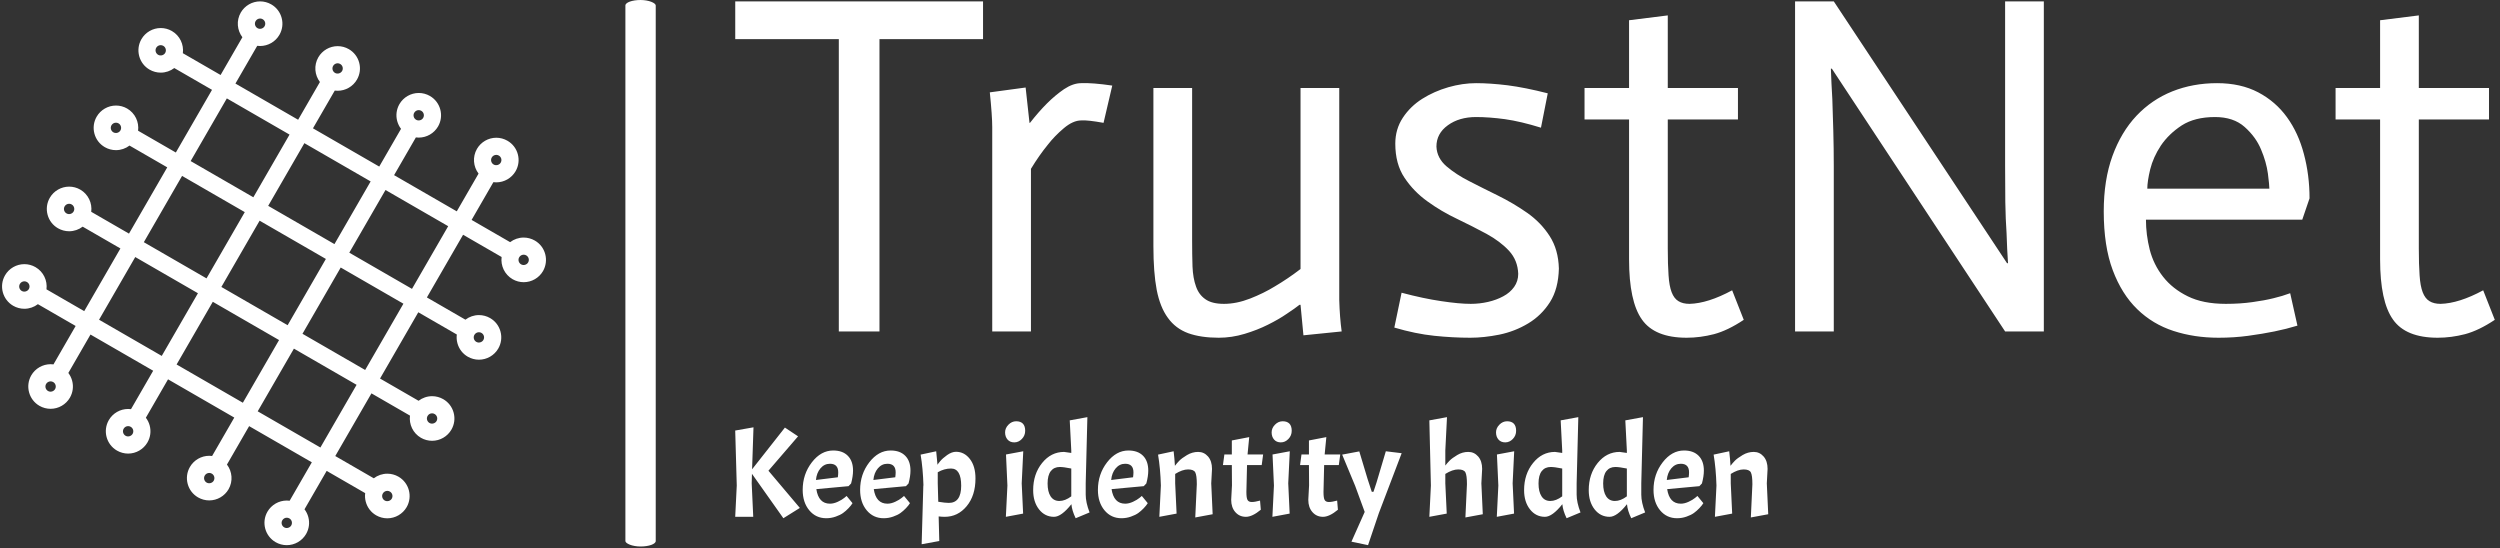 <svg xmlns="http://www.w3.org/2000/svg" version="1.1" xmlns:xlink="http://www.w3.org/1999/xlink" xmlns:svgjs="http://svgjs.dev/svgjs" width="1500" height="329" viewBox="0 0 1500 329"><rect x="0" y="0" width="1500" height="329" fill="#333333" stroke="none"/><g transform="matrix(1,0,0,1,-0.909,-0.551)"><svg viewBox="0 0 396 87" data-background-color="#636365" preserveAspectRatio="xMidYMid meet" height="329" width="1500" xmlns="http://www.w3.org/2000/svg" xmlns:xlink="http://www.w3.org/1999/xlink"><g id="tight-bounds" transform="matrix(1,0,0,1,0.24,0.146)"><svg viewBox="0 0 395.52 86.709" height="86.709" width="395.52"><g><svg viewBox="0 0 560.284 122.829" height="86.709" width="395.52"><g><rect width="6.818" height="122.829" x="140.098" y="0" fill="#ffffff" opacity="1" stroke-width="0" stroke="transparent" fill-opacity="1" class="rect-qz-0" data-fill-palette-color="primary" rx="1%" id="qz-0" data-palette-color="#ffffff"></rect></g><g transform="matrix(1,0,0,1,164.764,0.306)"><svg viewBox="0 0 395.52 122.218" height="122.218" width="395.52"><g id="textblocktransform"><svg viewBox="0 0 395.52 122.218" height="122.218" width="395.52" id="textblock"><g><svg viewBox="0 0 395.52 75.601" height="75.601" width="395.52"><g transform="matrix(1,0,0,1,0,0)"><svg width="395.52" viewBox="0.85 -34.1 181.78 34.75" height="75.601" data-palette-color="#ffffff"><path d="M11.55 0L11.55-30.2 0.85-30.2 0.85-34.1 26.45-34.1 26.45-30.2 15.75-30.2 15.75 0 11.55 0ZM27.4 0L27.4-21.1Q27.4-22.25 27.15-24.7L27.15-24.7 30.85-25.2 31.25-21.55 31.3-21.55Q32.2-22.7 33.05-23.55 33.9-24.4 34.82-25.03 35.75-25.65 36.6-25.65L36.6-25.65Q37.75-25.7 39.8-25.4L39.8-25.4 38.9-21.55Q37.25-21.85 36.6-21.8L36.6-21.8Q35.75-21.8 34.8-21 33.85-20.2 33.15-19.3L33.15-19.3Q32.25-18.2 31.4-16.8L31.4-16.8 31.4 0 27.4 0ZM59.55 0.4L59.25-2.75 59.14-2.75Q58.7-2.4 57.84-1.83 57-1.25 55.89-0.7 54.8-0.15 53.47 0.25 52.14 0.65 50.8 0.65L50.8 0.65Q48.95 0.65 47.64 0.18 46.34-0.3 45.55-1.4 44.74-2.5 44.39-4.3 44.05-6.1 44.05-8.8L44.05-8.8 44.05-25.15 48.05-25.15 48.05-9.4Q48.05-7.9 48.09-6.7 48.14-5.5 48.45-4.65 48.74-3.8 49.42-3.33 50.09-2.85 51.34-2.85L51.34-2.85Q52.64-2.85 54.05-3.4 55.45-3.95 56.59-4.65L56.59-4.65Q57.95-5.45 59.25-6.45L59.25-6.45 59.25-25.15 63.25-25.15 63.25-3.25Q63.3-1.45 63.5 0L63.5 0 59.55 0.4ZM84.79-24.6L84.09-21.05Q81.99-21.7 80.37-21.93 78.74-22.15 77.39-22.15L77.39-22.15Q75.64-22.15 74.47-21.3 73.29-20.45 73.29-19.1L73.29-19.1Q73.34-17.9 74.34-17.05 75.34-16.2 76.67-15.53 77.99-14.85 79.62-14.05 81.24-13.25 82.67-12.25 84.09-11.25 84.99-9.85 85.89-8.45 85.94-6.5L85.94-6.5Q85.89-4.4 85.02-3.03 84.14-1.65 82.77-0.83 81.39 0 79.79 0.33 78.19 0.65 76.79 0.65L76.79 0.65Q74.99 0.65 73.07 0.45 71.14 0.25 68.94-0.4L68.94-0.4 69.69-4Q71.94-3.4 73.79-3.13 75.64-2.85 76.84-2.85L76.84-2.85Q77.74-2.85 78.62-3.05 79.49-3.25 80.19-3.63 80.89-4 81.32-4.6 81.74-5.2 81.74-5.95L81.74-5.95Q81.69-7.35 80.79-8.33 79.89-9.3 78.47-10.08 77.04-10.85 75.42-11.63 73.79-12.4 72.37-13.43 70.94-14.45 69.99-15.88 69.04-17.3 69.04-19.4L69.04-19.4Q69.04-20.9 69.82-22.08 70.59-23.25 71.82-24.03 73.04-24.8 74.52-25.23 75.99-25.65 77.39-25.65L77.39-25.65Q78.84-25.65 80.64-25.43 82.44-25.2 84.79-24.6L84.79-24.6ZM93.19-32.15L97.19-32.65 97.19-25.15 104.44-25.15 104.44-21.9 97.19-21.9 97.19-8.55Q97.19-6.9 97.27-5.8 97.34-4.7 97.59-4.05 97.84-3.4 98.29-3.13 98.74-2.85 99.44-2.85L99.44-2.85Q101.34-2.9 103.84-4.25L103.84-4.25 105.04-1.2Q103.39-0.1 101.97 0.28 100.54 0.65 99.14 0.65L99.14 0.65Q95.84 0.65 94.52-1.23 93.19-3.1 93.19-7.45L93.19-7.45 93.19-21.9 88.59-21.9 88.59-25.15 93.19-25.15 93.19-32.15ZM110.34 0L110.34-34.1 114.34-34.1 132.24-7.05 132.34-7.05Q132.24-8.5 132.19-10.15L132.19-10.15Q132.09-11.55 132.06-13.38 132.04-15.2 132.04-17.1L132.04-17.1 132.04-34.1 136.04-34.1 136.04 0 132.04 0 114.14-27.15 114.04-27.15Q114.09-25.65 114.19-24L114.19-24Q114.24-22.55 114.29-20.75 114.34-18.95 114.34-17.05L114.34-17.05 114.34 0 110.34 0ZM161.49-3.95L162.24-0.6Q161.09-0.25 159.86 0 158.63 0.25 157.16 0.45 155.69 0.65 154.09 0.65L154.09 0.65Q151.59 0.65 149.44-0.05 147.28-0.75 145.69-2.3 144.09-3.85 143.16-6.33 142.23-8.8 142.23-12.4L142.23-12.4Q142.23-15.65 143.13-18.13 144.03-20.6 145.61-22.28 147.19-23.95 149.31-24.8 151.44-25.65 153.94-25.65L153.94-25.65Q156.38-25.65 158.19-24.7 159.99-23.75 161.16-22.13 162.34-20.5 162.91-18.32 163.49-16.15 163.49-13.75L163.49-13.75 162.74-11.55 146.59-11.55Q146.59-10 146.98-8.45 147.38-6.9 148.36-5.65 149.34-4.4 150.91-3.63 152.48-2.85 154.84-2.85L154.84-2.85Q156.34-2.85 157.59-3.03 158.84-3.2 159.76-3.43 160.69-3.65 161.49-3.95L161.49-3.95ZM146.73-14.75L159.34-14.75Q159.34-15.1 159.19-16.3 159.03-17.5 158.48-18.8 157.94-20.1 156.78-21.13 155.63-22.15 153.73-22.15L153.73-22.15Q151.63-22.15 150.28-21.28 148.94-20.4 148.13-19.2 147.34-18 147.03-16.75 146.73-15.5 146.73-14.75L146.73-14.75ZM170.78-32.15L174.78-32.65 174.78-25.15 182.03-25.15 182.03-21.9 174.78-21.9 174.78-8.55Q174.78-6.9 174.86-5.8 174.93-4.7 175.18-4.05 175.43-3.4 175.88-3.13 176.33-2.85 177.03-2.85L177.03-2.85Q178.93-2.9 181.43-4.25L181.43-4.25 182.63-1.2Q180.98-0.1 179.56 0.28 178.13 0.65 176.73 0.65L176.73 0.65Q173.43 0.65 172.11-1.23 170.78-3.1 170.78-7.45L170.78-7.45 170.78-21.9 166.18-21.9 166.18-25.15 170.78-25.15 170.78-32.15Z" opacity="1" transform="matrix(1,0,0,1,0,0)" fill="#ffffff" class="wordmark-text-0" data-fill-palette-color="primary" id="text-0"></path></svg></g></svg></g><g transform="matrix(1,0,0,1,0,93.449)"><svg viewBox="0 0 232.21 28.769" height="28.769" width="232.21"><g transform="matrix(1,0,0,1,0,0)"><svg width="232.21" viewBox="4 -38.7 401.1 49.7" height="28.769" data-palette-color="#ffffff"><path d="M4-33.5L11.1-34.75 10.55-18.45 23.3-34.65 28.4-31.25 16.9-17.9 29.1-3.45 22.7 0.55 10.5-16.7 10.4-13 11 0 4 0 4.6-12.15 4-33.5ZM40.8-5.1L40.8-5.1Q42.25-5.1 43.85-5.85 45.45-6.6 46.35-7.35L46.35-7.35 47.25-8.1 49.55-5.3Q49.05-4.45 48-3.35 46.95-2.25 45.87-1.48 44.8-0.7 43.02-0.08 41.25 0.55 39.35 0.55L39.35 0.55Q35.3 0.55 32.75-2.53 30.2-5.6 30.2-10.45L30.2-10.45Q30.2-16.55 33.75-21.15 37.3-25.75 42.05-25.75L42.05-25.75Q45.7-25.75 47.72-23.7 49.75-21.65 49.75-17.95L49.75-17.95Q49.75-15.75 49-12.95L49-12.95 48-11.9 35.5-10.75Q36.35-5.1 40.8-5.1ZM40.8-20.6L40.8-20.6Q38.6-20.6 37.1-18.82 35.6-17.05 35.35-14.3L35.35-14.3 43.85-15.35Q44-16.5 44-17.25L44-17.25Q44-20.6 40.8-20.6ZM63.1-5.1L63.1-5.1Q64.55-5.1 66.15-5.85 67.75-6.6 68.65-7.35L68.65-7.35 69.55-8.1 71.85-5.3Q71.35-4.45 70.3-3.35 69.25-2.25 68.17-1.48 67.1-0.7 65.32-0.08 63.55 0.55 61.65 0.55L61.65 0.55Q57.6 0.55 55.05-2.53 52.5-5.6 52.5-10.45L52.5-10.45Q52.5-16.55 56.05-21.15 59.6-25.75 64.35-25.75L64.35-25.75Q68-25.75 70.02-23.7 72.05-21.65 72.05-17.95L72.05-17.95Q72.05-15.75 71.3-12.95L71.3-12.95 70.3-11.9 57.8-10.75Q58.65-5.1 63.1-5.1ZM63.1-20.6L63.1-20.6Q60.9-20.6 59.4-18.82 57.9-17.05 57.65-14.3L57.65-14.3 66.15-15.35Q66.3-16.5 66.3-17.25L66.3-17.25Q66.3-20.6 63.1-20.6ZM89.74-25.25L89.74-25.25Q92.94-25.25 95.12-22.45 97.29-19.65 97.29-14.9L97.29-14.9Q97.29-8.25 93.87-4.13 90.44 0 85.34 0L85.34 0Q84.29 0 82.99-0.15L82.99-0.15 83.24 9.4 76.39 10.65 77.04-12.15 77.09-12.15Q76.89-18.85 75.99-24.15L75.99-24.15 82.04-25.45Q82.34-22.8 82.54-20.2L82.54-20.2Q82.64-20.45 83.57-21.58 84.49-22.7 86.29-23.98 88.09-25.25 89.74-25.25ZM87.79-18.75L87.79-18.75Q85.14-18.75 82.64-17.3L82.64-17.3 82.64-13 82.84-5.85Q85.54-5.4 86.94-5.4L86.94-5.4Q91.74-5.4 91.74-12.08 91.74-18.75 87.79-18.75ZM109.14-24.2L115.84-25.45 115.24-13 115.79-1.25 109.09 0 109.69-12.15 109.14-24.2ZM108.79-32.77Q108.79-34.45 110.09-35.77 111.39-37.1 113.09-37.1 114.79-37.1 115.69-36.18 116.59-35.25 116.59-33.4 116.59-31.55 115.31-30.23 114.04-28.9 112.36-28.9 110.69-28.9 109.74-30 108.79-31.1 108.79-32.77ZM134.54-4.9L134.54-4.9Q130.64 0 127.79 0L127.79 0Q124.24 0 121.96-2.9 119.69-5.8 119.69-10.35L119.69-10.35Q119.69-16.6 123.16-20.9 126.64-25.2 131.69-25.2L131.69-25.2 134.49-24.8 134.49-25.75 133.89-37.45 140.74-38.7 140.09-13 140.09-8.6Q140.09-5.6 141.59-1.7L141.59-1.7 136.19 0.55Q134.74-2.45 134.54-4.9ZM125.29-12.95Q125.29-9.75 126.46-7.95 127.64-6.15 129.86-6.15 132.09-6.15 134.49-7.95L134.49-7.95 134.49-18.75Q131.49-19.35 130.04-19.35L130.04-19.35Q127.79-19.35 126.54-17.75 125.29-16.15 125.29-12.95ZM155.43-5.1L155.43-5.1Q156.88-5.1 158.48-5.85 160.08-6.6 160.98-7.35L160.98-7.35 161.88-8.1 164.18-5.3Q163.68-4.45 162.63-3.35 161.58-2.25 160.51-1.48 159.43-0.7 157.66-0.08 155.88 0.55 153.98 0.55L153.98 0.55Q149.93 0.55 147.38-2.53 144.83-5.6 144.83-10.45L144.83-10.45Q144.83-16.55 148.38-21.15 151.93-25.75 156.68-25.75L156.68-25.75Q160.33-25.75 162.36-23.7 164.38-21.65 164.38-17.95L164.38-17.95Q164.38-15.75 163.63-12.95L163.63-12.95 162.63-11.9 150.13-10.75Q150.98-5.1 155.43-5.1ZM155.43-20.6L155.43-20.6Q153.23-20.6 151.73-18.82 150.23-17.05 149.98-14.3L149.98-14.3 158.48-15.35Q158.63-16.5 158.63-17.25L158.63-17.25Q158.63-20.6 155.43-20.6ZM183.23-12.65Q183.23-16.1 182.63-17.25 182.03-18.4 179.83-18.4 177.63-18.4 174.83-16.65L174.83-16.65 174.83-13 175.38-1.25 168.68 0 169.28-12.15Q169.08-18.85 168.18-24.15L168.18-24.15 174.23-25.45Q174.58-22.55 174.73-19.8L174.73-19.8Q175.48-20.8 176.43-21.78 177.38-22.75 179.43-23.98 181.48-25.2 183.76-25.2 186.03-25.2 187.58-23.43 189.13-21.65 189.13-18.6L189.13-18.6 188.83-13 189.38-1 182.63 0.25 183.23-12.65ZM193.93-24.2L196.83-24.2 196.83-29.65 203.58-30.95 202.93-24.2 208.98-24.2 208.43-20.1 202.73-20.1 202.48-9.65Q202.48-7.3 202.93-6.53 203.38-5.75 204.58-5.75 205.78-5.75 207.78-6.3L207.78-6.3 208.08-2.75Q204.78 0 202.28 0 199.78 0 198.18-1.83 196.58-3.65 196.58-6.6L196.58-6.6 196.88-12.2 196.83-20.1 193.38-20.1 193.93-24.2ZM212.63-24.2L219.33-25.45 218.73-13 219.28-1.25 212.58 0 213.18-12.15 212.63-24.2ZM212.28-32.77Q212.28-34.45 213.58-35.77 214.88-37.1 216.58-37.1 218.28-37.1 219.18-36.18 220.08-35.25 220.08-33.4 220.08-31.55 218.8-30.23 217.53-28.9 215.85-28.9 214.18-28.9 213.23-30 212.28-31.1 212.28-32.77ZM223.87-24.2L226.77-24.2 226.77-29.65 233.52-30.95 232.87-24.2 238.92-24.2 238.37-20.1 232.67-20.1 232.42-9.65Q232.42-7.3 232.87-6.53 233.32-5.75 234.52-5.75 235.72-5.75 237.72-6.3L237.72-6.3 238.02-2.75Q234.72 0 232.22 0 229.72 0 228.12-1.83 226.52-3.65 226.52-6.6L226.52-6.6 226.82-12.2 226.77-20.1 223.32-20.1 223.87-24.2ZM249.72 11L243.27 9.65 248.42-1.9 244.72-12 239.67-24.15 246.32-25.4 249.52-14.75 251.17-9.7 251.82-9.7 253.02-13.35 256.62-25.45 262.77-24.7 253.92-1.45 249.72 11ZM288.12-12.65Q288.12-16.1 287.52-17.25 286.92-18.4 284.72-18.4 282.52-18.4 279.72-16.65L279.72-16.65 279.72-13 280.27-1.25 273.52 0 274.12-12.15 273.52-37.45 280.37-38.7 279.72-25.75 279.72-19.9Q280.47-20.9 281.42-21.85 282.37-22.8 284.37-24 286.37-25.2 288.64-25.2 290.92-25.2 292.47-23.43 294.02-21.65 294.02-18.6L294.02-18.6 293.72-13 294.27-1 287.52 0.25 288.12-12.65ZM299.76-24.2L306.46-25.45 305.86-13 306.41-1.25 299.71 0 300.31-12.15 299.76-24.2ZM299.41-32.77Q299.41-34.45 300.71-35.77 302.01-37.1 303.71-37.1 305.41-37.1 306.31-36.18 307.21-35.25 307.21-33.4 307.21-31.55 305.94-30.23 304.66-28.9 302.99-28.9 301.31-28.9 300.36-30 299.41-31.1 299.41-32.77ZM325.16-4.9L325.16-4.9Q321.26 0 318.41 0L318.41 0Q314.86 0 312.59-2.9 310.31-5.8 310.31-10.35L310.31-10.35Q310.31-16.6 313.79-20.9 317.26-25.2 322.31-25.2L322.31-25.2 325.11-24.8 325.11-25.75 324.51-37.45 331.36-38.7 330.71-13 330.71-8.6Q330.71-5.6 332.21-1.7L332.21-1.7 326.81 0.55Q325.36-2.45 325.16-4.9ZM315.91-12.95Q315.91-9.75 317.09-7.95 318.26-6.15 320.49-6.15 322.71-6.15 325.11-7.95L325.11-7.95 325.11-18.75Q322.11-19.35 320.66-19.35L320.66-19.35Q318.41-19.35 317.16-17.75 315.91-16.15 315.91-12.95ZM350.26-4.9L350.26-4.9Q346.36 0 343.51 0L343.51 0Q339.96 0 337.68-2.9 335.41-5.8 335.41-10.35L335.41-10.35Q335.41-16.6 338.88-20.9 342.36-25.2 347.41-25.2L347.41-25.2 350.21-24.8 350.21-25.75 349.61-37.45 356.46-38.7 355.81-13 355.81-8.6Q355.81-5.6 357.31-1.7L357.31-1.7 351.91 0.55Q350.46-2.45 350.26-4.9ZM341.01-12.95Q341.01-9.75 342.18-7.95 343.36-6.15 345.58-6.15 347.81-6.15 350.21-7.95L350.21-7.95 350.21-18.75Q347.21-19.35 345.76-19.35L345.76-19.35Q343.51-19.35 342.26-17.75 341.01-16.15 341.01-12.95ZM371.16-5.1L371.16-5.1Q372.61-5.1 374.21-5.85 375.81-6.6 376.71-7.35L376.71-7.35 377.61-8.1 379.91-5.3Q379.41-4.45 378.36-3.35 377.31-2.25 376.23-1.48 375.16-0.7 373.38-0.08 371.61 0.55 369.71 0.55L369.71 0.55Q365.66 0.55 363.11-2.53 360.56-5.6 360.56-10.45L360.56-10.45Q360.56-16.55 364.11-21.15 367.66-25.75 372.41-25.75L372.41-25.75Q376.06-25.75 378.08-23.7 380.11-21.65 380.11-17.95L380.11-17.95Q380.11-15.75 379.36-12.95L379.36-12.95 378.36-11.9 365.86-10.75Q366.71-5.1 371.16-5.1ZM371.16-20.6L371.16-20.6Q368.96-20.6 367.46-18.82 365.96-17.05 365.71-14.3L365.71-14.3 374.21-15.35Q374.36-16.5 374.36-17.25L374.36-17.25Q374.36-20.6 371.16-20.6ZM398.95-12.65Q398.95-16.1 398.35-17.25 397.75-18.4 395.55-18.4 393.35-18.4 390.55-16.65L390.55-16.65 390.55-13 391.1-1.25 384.4 0 385-12.15Q384.8-18.85 383.9-24.15L383.9-24.15 389.95-25.45Q390.3-22.55 390.45-19.8L390.45-19.8Q391.2-20.8 392.15-21.78 393.1-22.75 395.15-23.98 397.2-25.2 399.48-25.2 401.75-25.2 403.3-23.43 404.85-21.65 404.85-18.6L404.85-18.6 404.55-13 405.1-1 398.35 0.25 398.95-12.65Z" opacity="1" transform="matrix(1,0,0,1,0,0)" fill="#ffffff" class="slogan-text-1" data-fill-palette-color="secondary" id="text-1"></path></svg></g></svg></g></svg></g></svg></g><g transform="matrix(1,0,0,1,0,0.306)"><svg viewBox="0 0 122.25 122.218" height="122.218" width="122.25"><g><svg xmlns="http://www.w3.org/2000/svg" xmlns:xlink="http://www.w3.org/1999/xlink" version="1.1" x="0" y="0" viewBox="17.79 17.793 54.422 54.408" enable-background="new 0 0 90 90" xml:space="preserve" height="122.218" width="122.25" class="icon-icon-0" data-fill-palette-color="accent" id="icon-0"><path fill="#ffffff" d="M72.135 43.08c-0.154-0.576-0.523-1.058-1.041-1.356-0.34-0.195-0.725-0.299-1.113-0.299-0.498 0-0.975 0.167-1.357 0.46l-3.855-2.226 2.18-3.776c0.096 0.012 0.191 0.019 0.287 0.019 0.795 0 1.537-0.428 1.936-1.117 0.297-0.516 0.377-1.117 0.223-1.693s-0.523-1.058-1.041-1.355c-0.338-0.195-0.725-0.3-1.115-0.3-0.795 0-1.535 0.428-1.934 1.116-0.463 0.803-0.369 1.776 0.16 2.472l-2.18 3.777-6.271-3.621 2.18-3.776c0.094 0.013 0.189 0.019 0.285 0.019 0.797 0 1.537-0.428 1.936-1.117 0.615-1.065 0.248-2.434-0.816-3.049-0.34-0.196-0.727-0.3-1.115-0.3-0.797 0-1.537 0.428-1.936 1.116-0.297 0.517-0.377 1.117-0.223 1.693 0.078 0.287 0.207 0.551 0.383 0.78l-2.18 3.775-6.631-3.828 2.182-3.776c0.094 0.013 0.189 0.019 0.285 0.019 0.797 0 1.537-0.428 1.934-1.116 0.299-0.517 0.379-1.118 0.225-1.694s-0.523-1.058-1.041-1.356c-0.338-0.196-0.723-0.299-1.113-0.299-0.797 0-1.537 0.428-1.936 1.117-0.463 0.803-0.369 1.776 0.16 2.471l-2.18 3.777-6.273-3.622 2.181-3.776c0.095 0.012 0.19 0.019 0.286 0.019 0.796 0 1.537-0.428 1.933-1.116 0.299-0.516 0.379-1.118 0.225-1.694s-0.523-1.058-1.041-1.356c-0.339-0.195-0.724-0.299-1.113-0.299-0.797 0-1.538 0.428-1.935 1.116-0.464 0.802-0.37 1.776 0.16 2.472l-2.181 3.777-3.776-2.18c0.111-0.867-0.294-1.757-1.097-2.22-0.339-0.196-0.725-0.299-1.115-0.299-0.795 0-1.536 0.427-1.934 1.116-0.298 0.516-0.376 1.118-0.222 1.693 0.154 0.576 0.523 1.058 1.039 1.355 0.34 0.195 0.726 0.299 1.116 0.299 0.497 0 0.972-0.167 1.355-0.459l3.776 2.18-3.62 6.271-3.777-2.181c0.111-0.867-0.294-1.757-1.097-2.221-0.339-0.195-0.724-0.298-1.113-0.298-0.796 0-1.538 0.427-1.935 1.115-0.298 0.517-0.378 1.119-0.224 1.695s0.524 1.057 1.041 1.354c0.339 0.196 0.725 0.299 1.115 0.299 0.497 0 0.972-0.166 1.355-0.459l3.776 2.18-3.828 6.63-3.777-2.181c0.111-0.867-0.294-1.757-1.096-2.221-0.339-0.196-0.725-0.299-1.114-0.299-0.796 0-1.537 0.428-1.936 1.117-0.298 0.516-0.377 1.117-0.223 1.693 0.154 0.577 0.524 1.059 1.04 1.355 0.339 0.195 0.725 0.3 1.115 0.3 0.497 0 0.972-0.167 1.356-0.46l3.777 2.181-3.621 6.271-3.777-2.181c0.111-0.866-0.294-1.756-1.097-2.22-0.339-0.196-0.724-0.3-1.115-0.3-0.795 0-1.537 0.428-1.934 1.117-0.615 1.065-0.249 2.433 0.817 3.049 0.339 0.195 0.724 0.299 1.115 0.299 0.497 0 0.973-0.166 1.356-0.46l3.777 2.181-2.219 3.844c-0.095-0.012-0.19-0.019-0.286-0.019-0.795 0-1.536 0.427-1.935 1.116-0.614 1.065-0.248 2.434 0.817 3.049 0.339 0.195 0.725 0.299 1.116 0.299 0.795 0 1.537-0.428 1.934-1.116 0.298-0.517 0.378-1.118 0.223-1.694-0.077-0.287-0.207-0.55-0.382-0.777l2.218-3.844 6.272 3.621-2.219 3.844c-0.095-0.012-0.191-0.019-0.287-0.019-0.796 0-1.537 0.428-1.934 1.116-0.615 1.065-0.249 2.434 0.817 3.049 0.339 0.195 0.724 0.3 1.115 0.3 0.796 0 1.537-0.429 1.935-1.117 0.298-0.516 0.377-1.117 0.223-1.692-0.077-0.287-0.207-0.551-0.383-0.779l2.219-3.843 6.629 3.828-2.219 3.843c-0.095-0.013-0.19-0.02-0.286-0.02-0.796 0-1.537 0.429-1.934 1.116-0.299 0.517-0.379 1.118-0.225 1.694s0.524 1.057 1.04 1.355c0.339 0.195 0.725 0.3 1.115 0.3 0.796 0 1.537-0.428 1.936-1.117 0.462-0.803 0.368-1.776-0.161-2.47l2.219-3.845 6.273 3.62-2.219 3.844c-0.096-0.012-0.191-0.019-0.287-0.019-0.795 0-1.537 0.428-1.935 1.116-0.615 1.066-0.248 2.434 0.818 3.05 0.338 0.195 0.724 0.299 1.113 0.299 0.797 0 1.539-0.429 1.936-1.116 0.297-0.517 0.377-1.119 0.223-1.695-0.076-0.286-0.207-0.549-0.383-0.778l2.219-3.842 3.854 2.225c-0.037 0.286-0.02 0.579 0.059 0.865 0.154 0.576 0.523 1.058 1.039 1.356 0.34 0.195 0.725 0.299 1.115 0.299 0.795 0 1.537-0.428 1.936-1.117 0.613-1.065 0.248-2.433-0.818-3.049-0.338-0.195-0.725-0.299-1.113-0.299-0.498 0-0.975 0.167-1.357 0.46l-3.855-2.226 3.621-6.272 3.855 2.226c-0.111 0.867 0.293 1.757 1.096 2.221 0.34 0.195 0.725 0.299 1.115 0.299 0.797 0 1.537-0.428 1.934-1.115 0.299-0.517 0.379-1.118 0.225-1.694s-0.523-1.058-1.041-1.356c-0.34-0.195-0.725-0.299-1.113-0.299-0.498 0-0.975 0.168-1.357 0.46l-3.855-2.226 3.828-6.63 3.854 2.225c-0.037 0.286-0.018 0.579 0.059 0.866 0.154 0.576 0.523 1.058 1.039 1.355 0.34 0.195 0.725 0.299 1.115 0.299 0.797 0 1.537-0.428 1.934-1.115 0.299-0.517 0.379-1.118 0.225-1.694s-0.523-1.058-1.041-1.356c-0.338-0.195-0.725-0.299-1.113-0.299-0.498 0-0.973 0.167-1.357 0.46l-3.855-2.226 3.621-6.271 3.855 2.226c-0.111 0.866 0.295 1.756 1.098 2.221 0.338 0.195 0.723 0.299 1.113 0.299 0.795 0 1.537-0.428 1.934-1.116C72.209 44.258 72.289 43.656 72.135 43.08zM66.787 33.411c0.092-0.16 0.266-0.259 0.449-0.259 0.092 0 0.178 0.023 0.26 0.07 0.119 0.068 0.203 0.18 0.24 0.313 0.035 0.134 0.016 0.273-0.053 0.393-0.139 0.24-0.465 0.33-0.707 0.189C66.73 33.975 66.645 33.658 66.787 33.411zM59.031 28.933c0.092-0.16 0.264-0.26 0.449-0.26 0.09 0 0.176 0.023 0.256 0.07 0.248 0.143 0.332 0.459 0.189 0.707-0.137 0.238-0.463 0.331-0.705 0.189-0.121-0.069-0.207-0.181-0.242-0.314C58.943 29.191 58.961 29.052 59.031 28.933zM50.916 24.247c0.092-0.16 0.264-0.26 0.449-0.26 0.09 0 0.176 0.023 0.256 0.07 0.121 0.069 0.207 0.181 0.242 0.314s0.018 0.272-0.053 0.392c-0.137 0.237-0.463 0.331-0.705 0.189C50.857 24.811 50.773 24.493 50.916 24.247zM43.159 19.768c0.092-0.16 0.264-0.259 0.449-0.259 0.09 0 0.177 0.023 0.256 0.069 0.12 0.069 0.206 0.181 0.242 0.314 0.035 0.133 0.017 0.272-0.053 0.393-0.138 0.238-0.465 0.33-0.706 0.189C43.1 20.332 43.016 20.015 43.159 19.768zM33.404 23.138c-0.119-0.068-0.204-0.18-0.24-0.312-0.036-0.134-0.018-0.274 0.051-0.393 0.094-0.162 0.262-0.259 0.449-0.259 0.091 0 0.177 0.023 0.258 0.07 0.247 0.143 0.332 0.459 0.189 0.707C33.974 23.188 33.649 23.279 33.404 23.138zM28.925 30.895c-0.119-0.068-0.205-0.18-0.24-0.312-0.036-0.134-0.018-0.273 0.052-0.393 0.092-0.16 0.265-0.258 0.45-0.258 0.09 0 0.177 0.022 0.256 0.068 0.247 0.143 0.332 0.461 0.19 0.707C29.494 30.947 29.172 31.038 28.925 30.895zM24.24 39.01c-0.12-0.068-0.205-0.18-0.241-0.313-0.036-0.133-0.018-0.273 0.052-0.393 0.092-0.159 0.265-0.259 0.45-0.259 0.09 0 0.177 0.023 0.256 0.069 0.247 0.143 0.332 0.46 0.19 0.707C24.81 39.06 24.486 39.153 24.24 39.01zM19.762 46.769c-0.247-0.143-0.332-0.46-0.189-0.706 0.092-0.16 0.264-0.26 0.449-0.26 0.091 0 0.177 0.023 0.257 0.07 0.247 0.143 0.332 0.459 0.189 0.706C20.331 46.817 20.004 46.909 19.762 46.769zM23.093 56.589c-0.139 0.241-0.461 0.331-0.706 0.189-0.247-0.143-0.332-0.46-0.19-0.706 0.093-0.159 0.265-0.259 0.45-0.259 0.09 0 0.177 0.023 0.258 0.07 0.119 0.069 0.205 0.18 0.24 0.312C23.181 56.33 23.163 56.469 23.093 56.589zM30.851 61.067c-0.138 0.238-0.464 0.33-0.706 0.189-0.247-0.143-0.332-0.459-0.189-0.706 0.092-0.16 0.264-0.259 0.448-0.259 0.091 0 0.177 0.023 0.258 0.07 0.12 0.069 0.205 0.181 0.241 0.313C30.938 60.809 30.92 60.948 30.851 61.067zM38.967 65.753c-0.137 0.238-0.463 0.331-0.707 0.189-0.12-0.068-0.206-0.181-0.241-0.314-0.036-0.133-0.018-0.271 0.052-0.392 0.092-0.16 0.264-0.26 0.449-0.26 0.091 0 0.177 0.023 0.257 0.07C39.024 65.189 39.109 65.507 38.967 65.753zM46.723 70.232c-0.137 0.237-0.465 0.329-0.705 0.189-0.248-0.143-0.332-0.46-0.189-0.706 0.092-0.16 0.264-0.26 0.449-0.26 0.09 0 0.178 0.023 0.258 0.07 0.119 0.068 0.205 0.18 0.24 0.312C46.811 69.973 46.793 70.111 46.723 70.232zM56.594 66.84c0.246 0.143 0.332 0.459 0.189 0.705-0.137 0.238-0.463 0.331-0.707 0.19-0.119-0.069-0.205-0.181-0.24-0.314s-0.018-0.272 0.053-0.393c0.092-0.159 0.264-0.259 0.449-0.259C56.428 66.77 56.514 66.793 56.594 66.84zM61.072 59.082c0.119 0.068 0.205 0.18 0.242 0.314 0.035 0.133 0.018 0.271-0.053 0.392-0.137 0.238-0.465 0.329-0.705 0.189-0.248-0.143-0.332-0.46-0.189-0.706 0.092-0.162 0.26-0.26 0.449-0.26C60.906 59.012 60.994 59.035 61.072 59.082zM65.758 50.966c0.119 0.069 0.205 0.181 0.242 0.314 0.035 0.134 0.016 0.272-0.053 0.394-0.137 0.237-0.463 0.33-0.707 0.188-0.119-0.068-0.205-0.18-0.24-0.312-0.035-0.135-0.018-0.274 0.051-0.393 0.094-0.16 0.266-0.26 0.451-0.26C65.592 50.896 65.68 50.92 65.758 50.966zM54.668 35.809l-3.621 6.271-6.63-3.828 3.621-6.271L54.668 35.809zM50.189 43.565l-3.828 6.63-6.63-3.828 3.828-6.63L50.189 43.565zM40.28 27.501l6.273 3.622-3.621 6.271-6.273-3.622L40.28 27.501zM35.801 35.258l6.273 3.622-3.828 6.63-6.272-3.621L35.801 35.258zM27.495 49.646l3.621-6.271 6.272 3.621-3.621 6.272L27.495 49.646zM35.253 54.125l3.621-6.272 6.63 3.828-3.621 6.272L35.253 54.125zM49.641 62.432l-6.273-3.621 3.623-6.272 6.271 3.621L49.641 62.432zM54.119 54.674l-6.271-3.621 3.826-6.63 6.273 3.621L54.119 54.674zM58.805 46.559l-6.273-3.621 3.623-6.271 6.271 3.621L58.805 46.559zM70.426 43.915c-0.139 0.241-0.463 0.331-0.705 0.19-0.248-0.143-0.332-0.46-0.189-0.707 0.092-0.159 0.264-0.259 0.449-0.259 0.09 0 0.176 0.023 0.256 0.069 0.119 0.069 0.205 0.182 0.242 0.314C70.514 43.657 70.494 43.796 70.426 43.915z" data-fill-palette-color="accent"></path></svg></g></svg></g></svg></g><defs></defs></svg><rect width="395.52" height="86.709" fill="none" stroke="none" visibility="hidden"></rect></g></svg></g></svg>